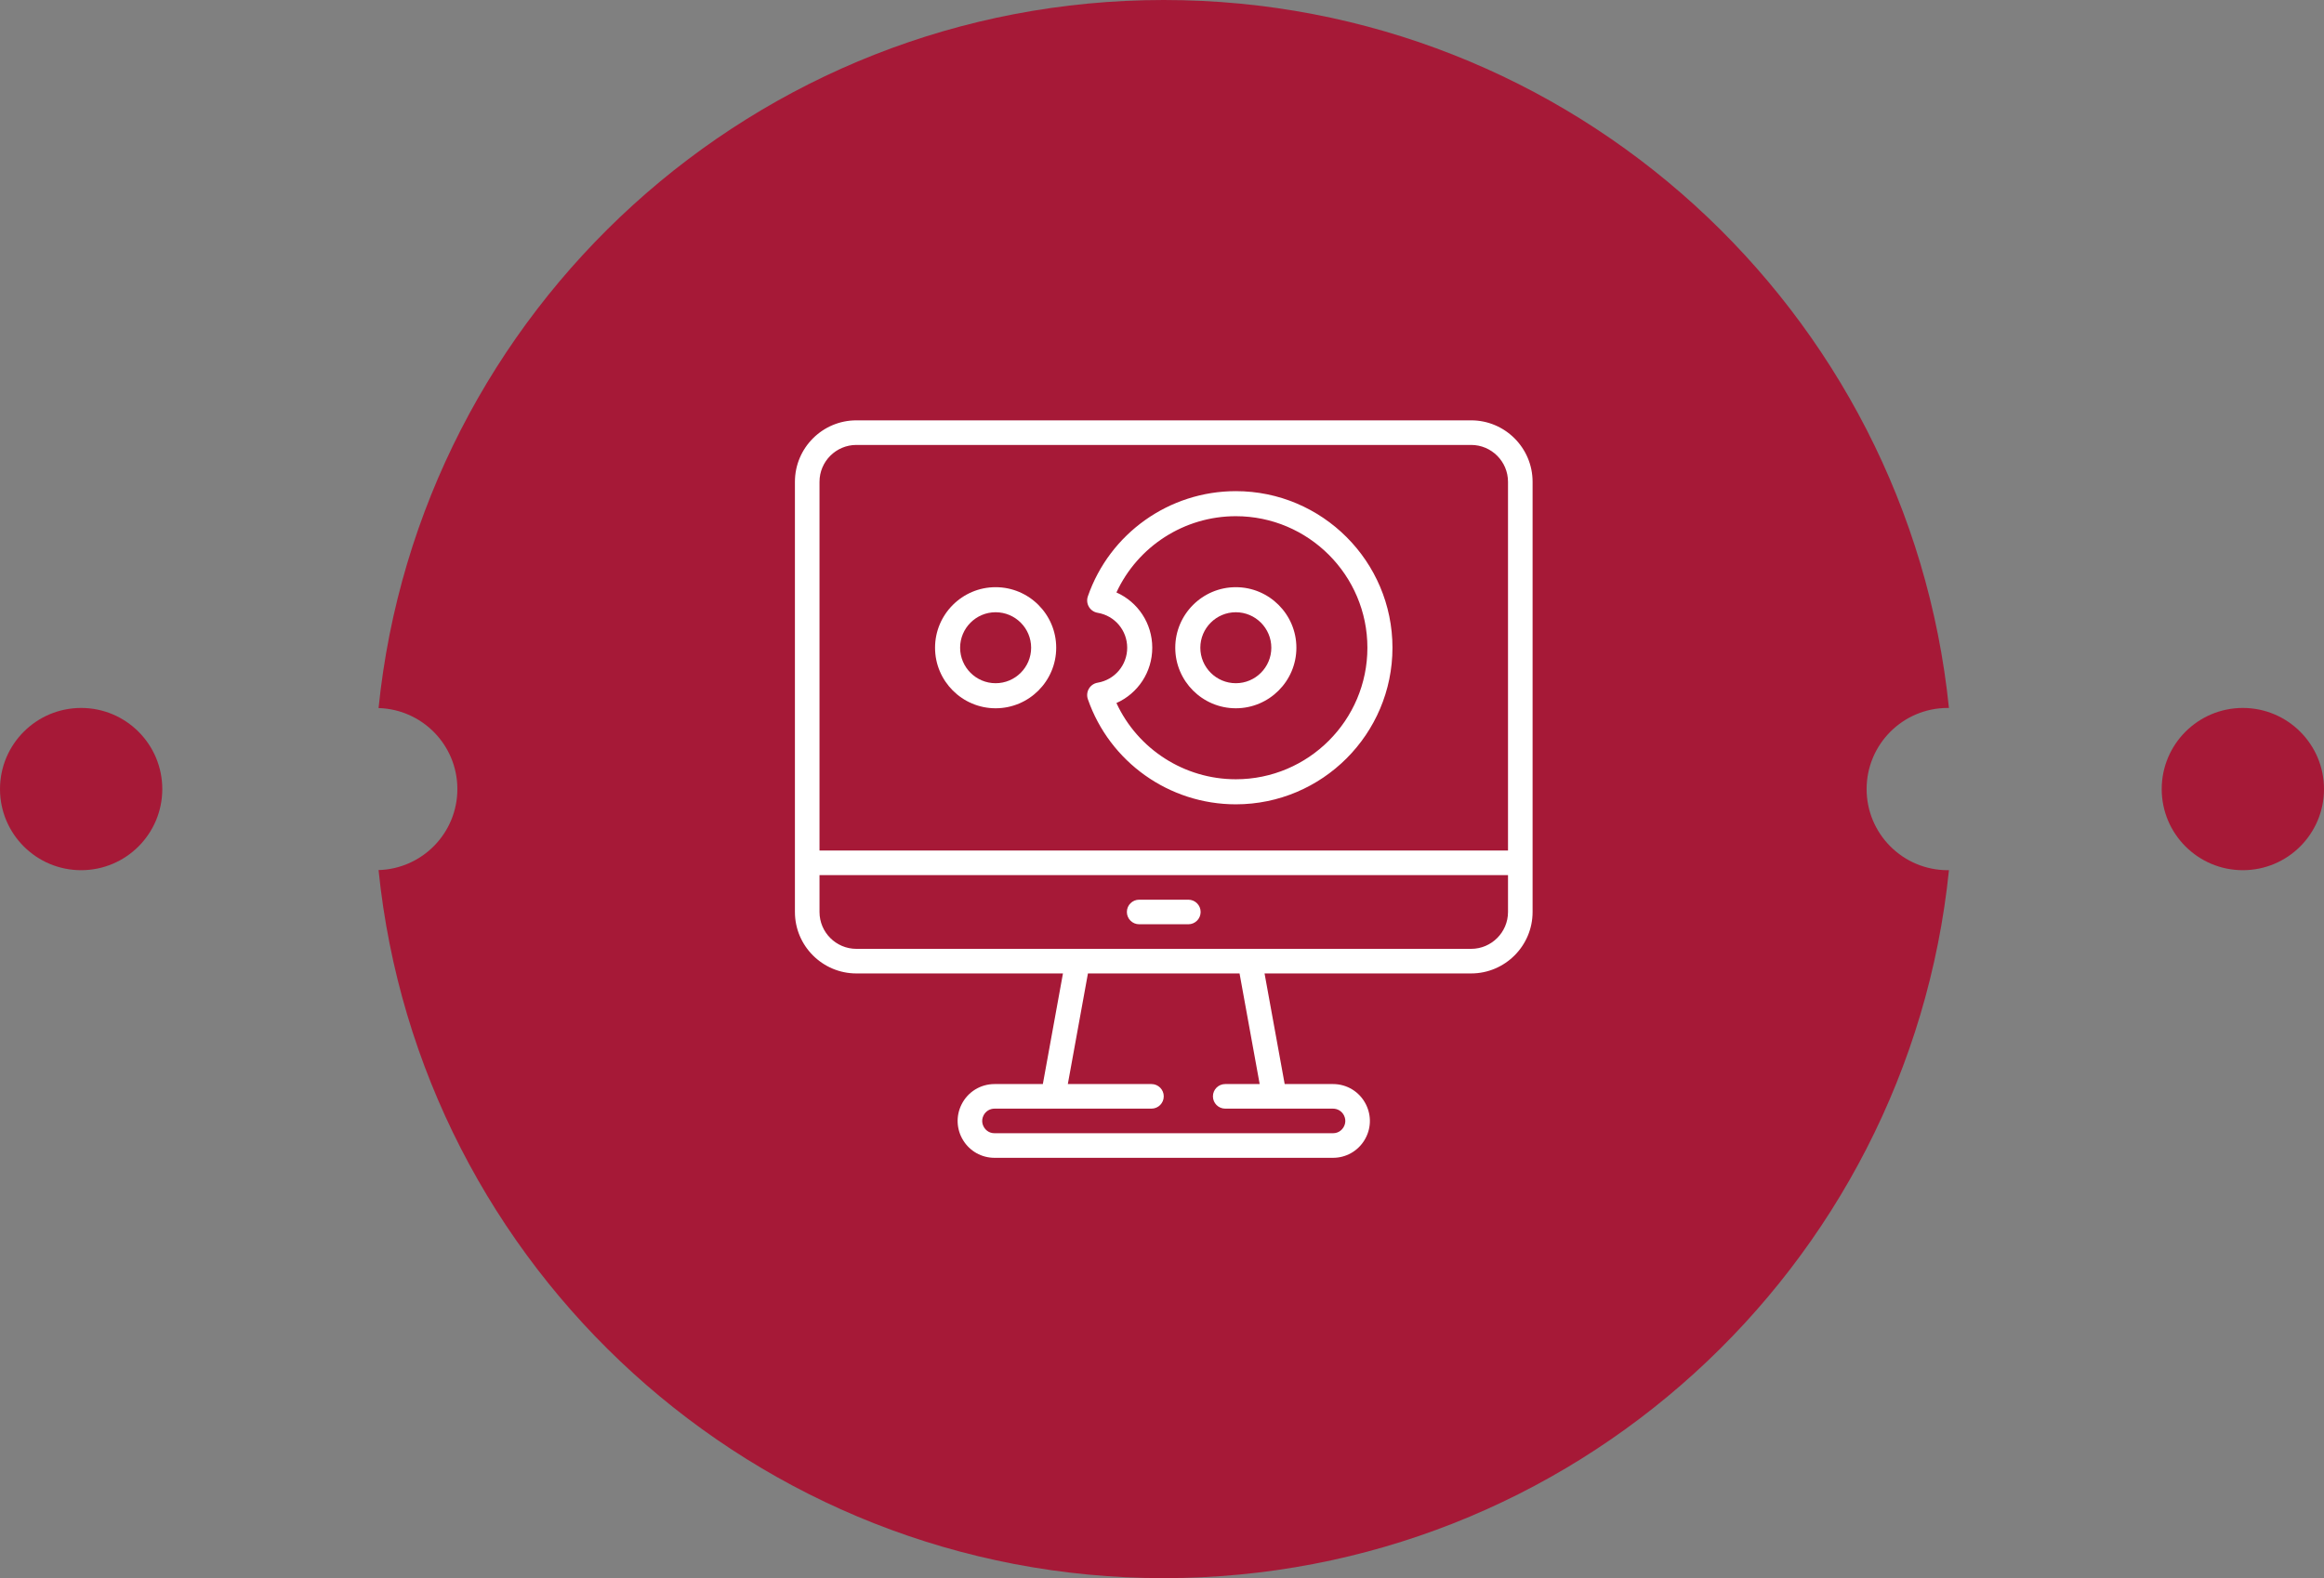 <?xml version="1.0" encoding="utf-8"?>
<!-- Generator: Adobe Illustrator 16.0.0, SVG Export Plug-In . SVG Version: 6.00 Build 0)  -->
<!DOCTYPE svg PUBLIC "-//W3C//DTD SVG 1.1//EN" "http://www.w3.org/Graphics/SVG/1.1/DTD/svg11.dtd">
<svg version="1.1" id="Шар_1" xmlns="http://www.w3.org/2000/svg" xmlns:xlink="http://www.w3.org/1999/xlink" x="0px" y="0px"
	 width="157.524px" height="107px" viewBox="0 0 157.524 107" enable-background="new 0 0 157.524 107" xml:space="preserve">
<rect x="0" y="0" width="157.524" height="107" fill="#808080" stroke="none"/>
<path fill-rule="evenodd" clip-rule="evenodd" fill="#A61937" d="M132.022,59c-3.037,0-5.5-2.463-5.5-5.5s2.463-5.5,5.5-5.5
	c0.027,0,0.053,0.004,0.08,0.004C129.351,21.039,106.573,0,78.882,0C51.188,0,28.409,21.041,25.659,48.008
	c2.963,0.084,5.342,2.509,5.342,5.492s-2.379,5.408-5.342,5.492C28.409,85.959,51.188,107,78.882,107
	c27.691,0,50.469-21.039,53.221-48.004C132.075,58.996,132.05,59,132.022,59z"/>
<path fill-rule="evenodd" clip-rule="evenodd" fill="#A61937" d="M157.524,53.5c0-3.037-2.463-5.5-5.5-5.5s-5.5,2.463-5.5,5.5
	s2.463,5.5,5.5,5.5S157.524,56.537,157.524,53.5z"/>
<path fill-rule="evenodd" clip-rule="evenodd" fill="#A61937" d="M11,53.5c0-3.037-2.463-5.5-5.5-5.5S0,50.463,0,53.5
	S2.463,59,5.5,59S11,56.537,11,53.5z"/>
<g>
	<g>
		<g>
			<g>
				<path fill="#FFFFFF" d="M99.715,28.5H58.047c-2.297,0-4.166,1.869-4.166,4.167V58.5v3.333c0,2.298,1.869,4.167,4.166,4.167
					h14.002l-1.363,7.5h-3.273c-0.953,0-1.811,0.529-2.237,1.382c-0.39,0.78-0.349,1.689,0.109,2.433
					c0.458,0.742,1.255,1.186,2.126,1.186H90.35c0.873,0,1.668-0.443,2.127-1.186c0.459-0.743,0.5-1.652,0.109-2.433
					c-0.426-0.853-1.281-1.382-2.234-1.382h-3.275L85.713,66h14.002c2.297,0,4.166-1.869,4.166-4.167V58.5V32.667
					C103.881,30.369,102.012,28.5,99.715,28.5z M86.381,75.167h3.971c0.316,0,0.603,0.177,0.745,0.46
					c0.188,0.376,0.036,0.692-0.036,0.812c-0.074,0.118-0.291,0.395-0.709,0.395H67.41c-0.418,0-0.635-0.276-0.709-0.396
					c-0.072-0.119-0.224-0.435-0.035-0.811c0.142-0.283,0.428-0.46,0.744-0.46h3.971h6.666c0.461,0,0.834-0.374,0.834-0.834
					S78.508,73.5,78.047,73.5h-5.668l1.363-7.5h10.276l1.364,7.5h-2.336c-0.459,0-0.832,0.373-0.832,0.833s0.373,0.834,0.832,0.834
					H86.381L86.381,75.167z M102.215,61.833c0,1.379-1.123,2.5-2.5,2.5h-15H73.047h-15c-1.377,0-2.5-1.121-2.5-2.5v-2.5h46.668
					V61.833z M102.215,57.667H55.547v-25c0-1.379,1.123-2.5,2.5-2.5h41.668c1.377,0,2.5,1.121,2.5,2.5V57.667z"/>
			</g>
		</g>
	</g>
	<g>
		<g>
			<g>
				<path fill="#FFFFFF" d="M80.547,61h-3.332c-0.461,0-0.834,0.373-0.834,0.833s0.373,0.834,0.834,0.834h3.332
					c0.461,0,0.834-0.374,0.834-0.834S81.008,61,80.547,61z"/>
			</g>
		</g>
	</g>
	<g>
		<g>
			<path fill="#FFFFFF" d="M83.766,54.534c-4.518,0-8.549-2.865-10.029-7.129c-0.082-0.236-0.056-0.497,0.071-0.713
				c0.128-0.215,0.344-0.363,0.59-0.404c1.161-0.196,2.005-1.193,2.005-2.371s-0.843-2.174-2.004-2.369
				c-0.247-0.041-0.463-0.189-0.591-0.404c-0.127-0.215-0.153-0.476-0.071-0.712c1.48-4.267,5.511-7.132,10.029-7.132
				c5.854,0,10.617,4.763,10.617,10.617S89.62,54.534,83.766,54.534z M75.673,47.666c1.445,3.124,4.595,5.169,8.093,5.169
				c4.917,0,8.918-4.001,8.918-8.918s-4.001-8.918-8.918-8.918c-3.498,0-6.647,2.045-8.093,5.17
				c1.452,0.645,2.429,2.091,2.429,3.748C78.102,45.573,77.125,47.021,75.673,47.666z M83.766,48.022
				c-2.264,0-4.105-1.842-4.105-4.105s1.842-4.105,4.105-4.105s4.105,1.842,4.105,4.105S86.029,48.022,83.766,48.022z
				 M83.766,41.511c-1.326,0-2.406,1.08-2.406,2.406s1.08,2.406,2.406,2.406s2.406-1.08,2.406-2.406S85.092,41.511,83.766,41.511z"
				/>
		</g>
		<g>
			<path fill="#FFFFFF" d="M67.484,48.022c-2.264,0-4.105-1.842-4.105-4.105s1.842-4.105,4.105-4.105
				c2.265,0,4.107,1.842,4.107,4.105S69.749,48.022,67.484,48.022z M67.484,41.511c-1.326,0-2.406,1.08-2.406,2.406
				s1.08,2.406,2.406,2.406c1.328,0,2.408-1.08,2.408-2.406S68.813,41.511,67.484,41.511z"/>
		</g>
	</g>
</g>
</svg>
